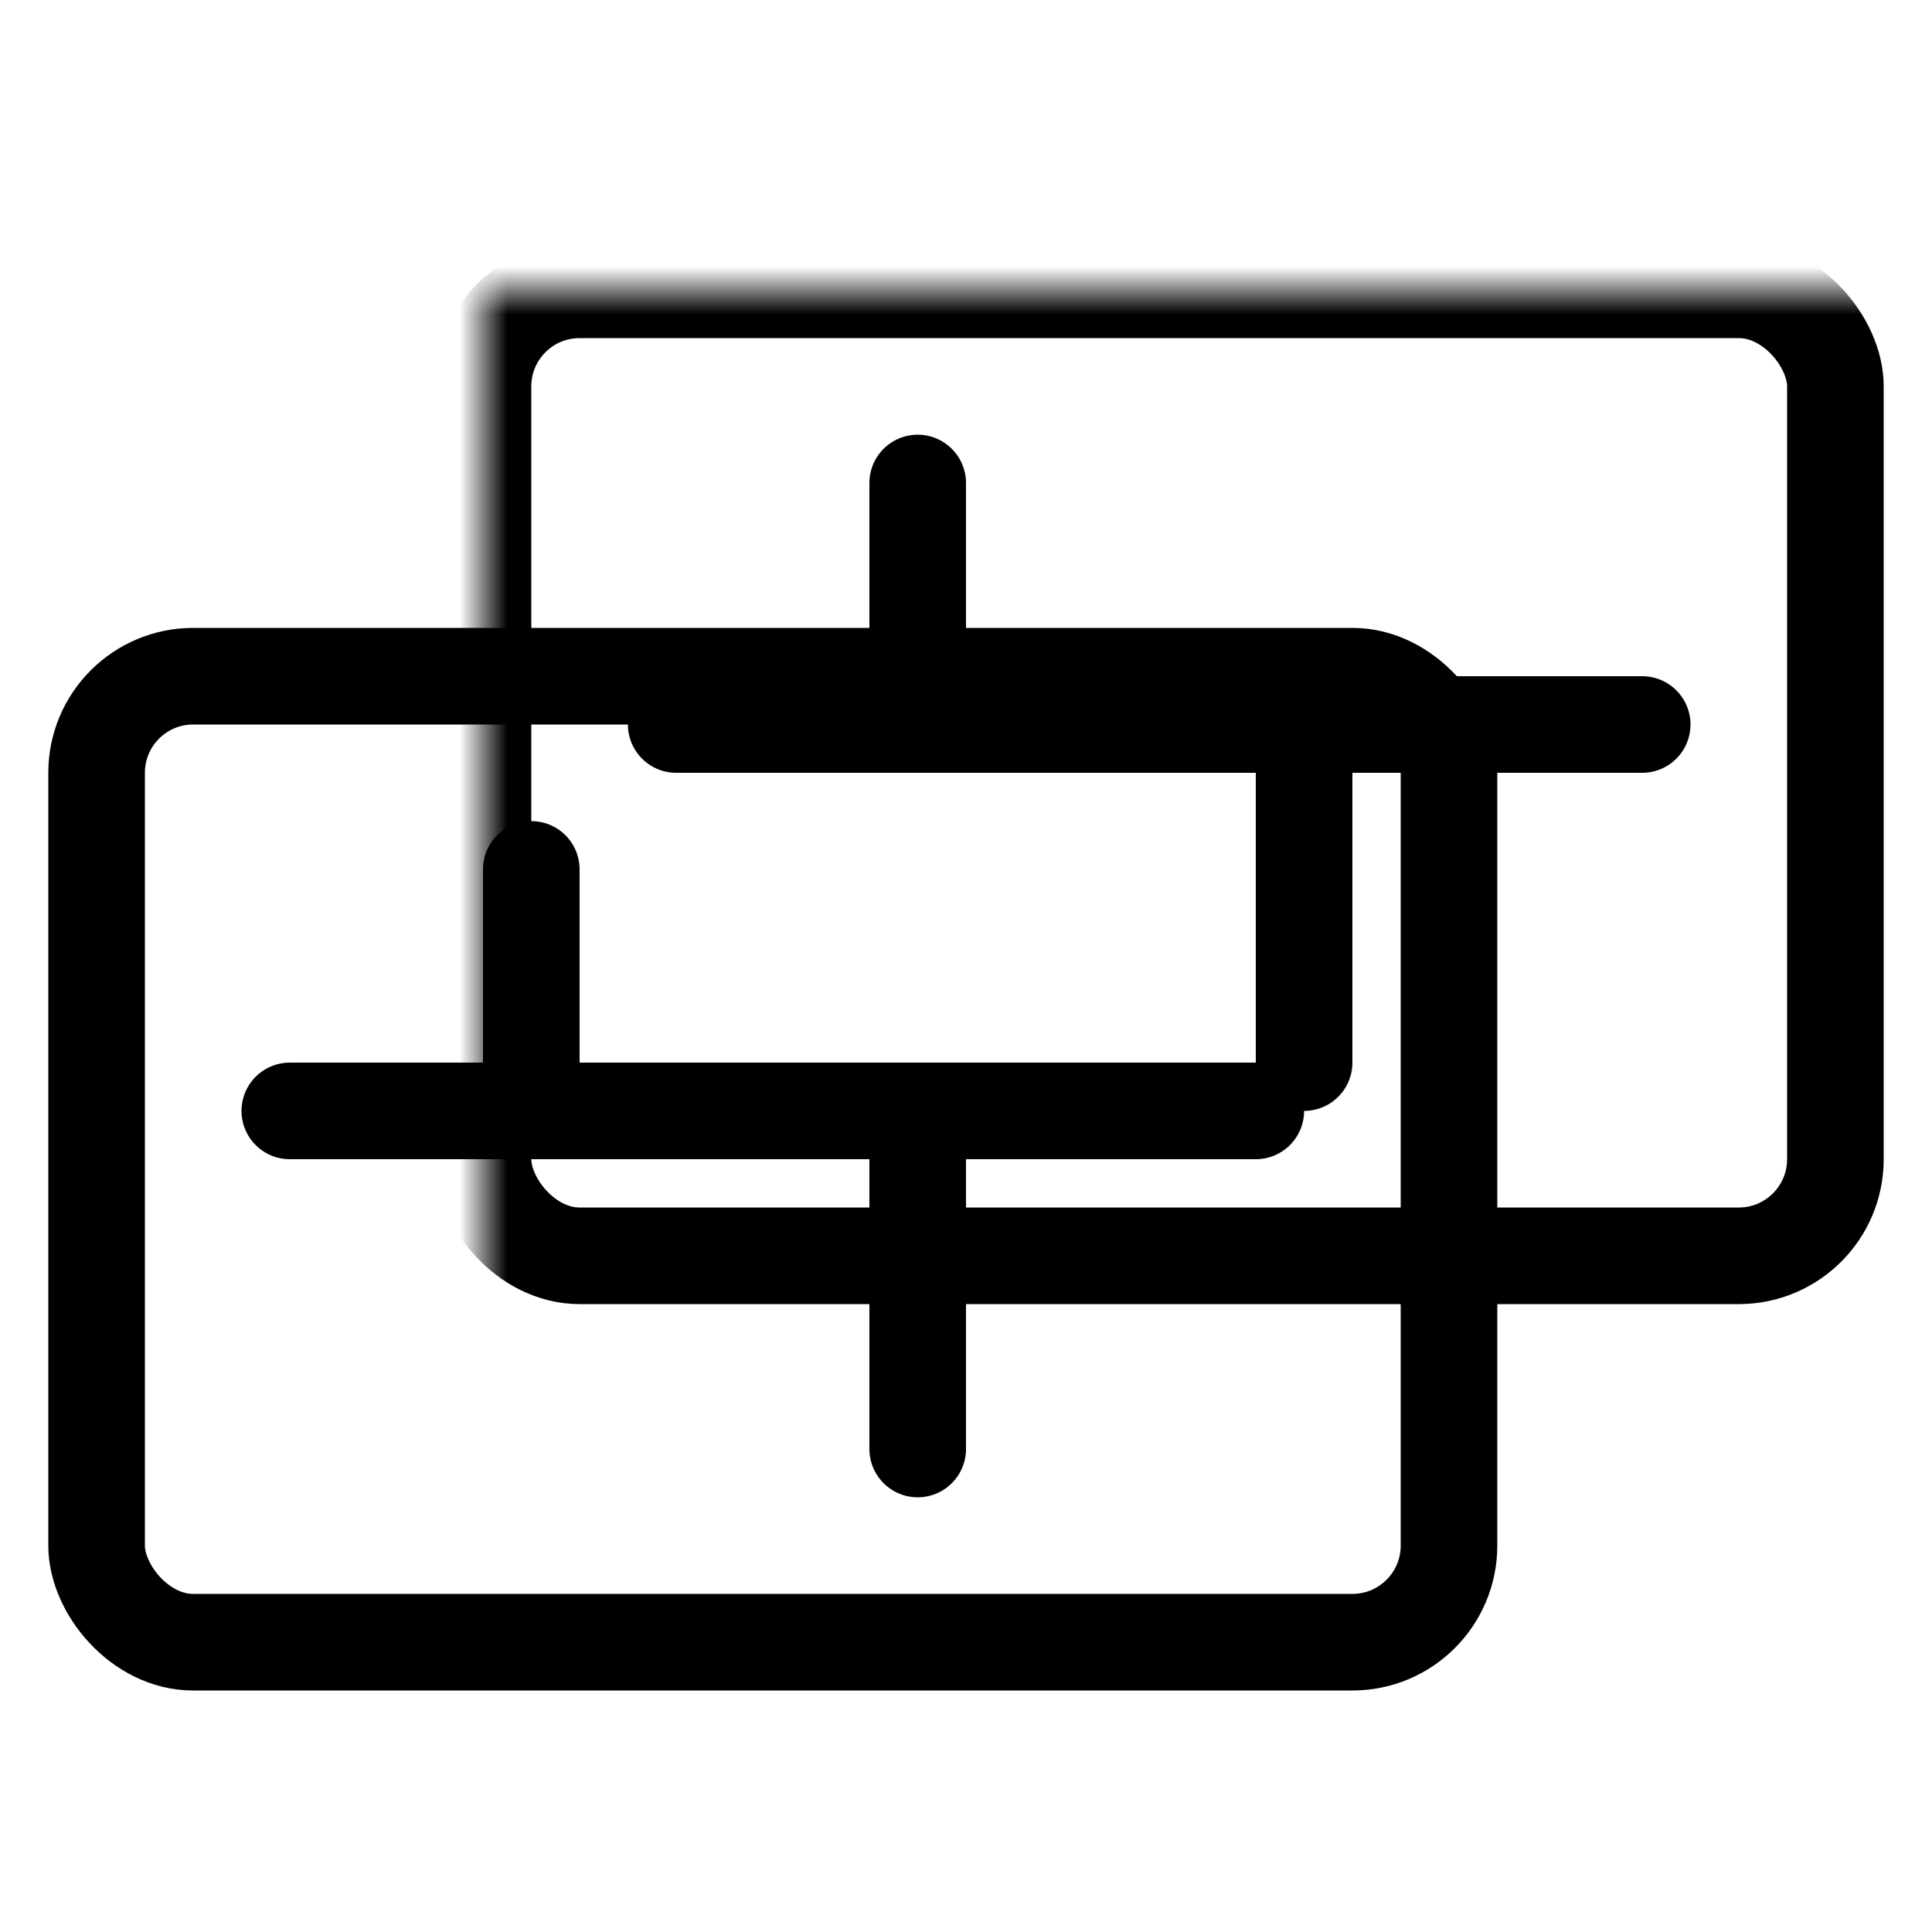 <?xml version="1.0" encoding="UTF-8" standalone="no"?>
<svg width="40" height="40" viewBox="0 0 40 40" stroke="currentColor" stroke-width="2" stroke-linecap="round"
	version="1.1" id="svg5" xmlns="http://www.w3.org/2000/svg" xmlns:svg="http://www.w3.org/2000/svg">

	<mask id="mask">
		<rect x="-2" y="-2" width="32" height="24" fill="#ffffff" id="rect3" />
		<rect x="-10" y="6" width="32" height="24" rx="4.5" fill="#000000" id="rect4" />
	</mask>

	<g fill="none" id="icon" transform="translate(10,6)" mask="url(#mask)">
		<rect x="0" y="0" width="28" height="20" rx="2" id="rect1" />
		<path d="M 4,9 H 24" id="path1" />
		<path d="M 9,9 V 4" id="path2" />
		<path d="m 17,9 v 7" id="path3" />
	</g>

	<g fill="none" id="icon" transform="translate(2,14)">
		<rect x="0" y="0" width="28" height="20" rx="2" id="rect1" />
		<path d="M 4,9 H 24" id="path1" />
		<path d="M 9,9 V 4" id="path2" />
		<path d="m 17,9 v 7" id="path3" />
	</g>
</svg>
